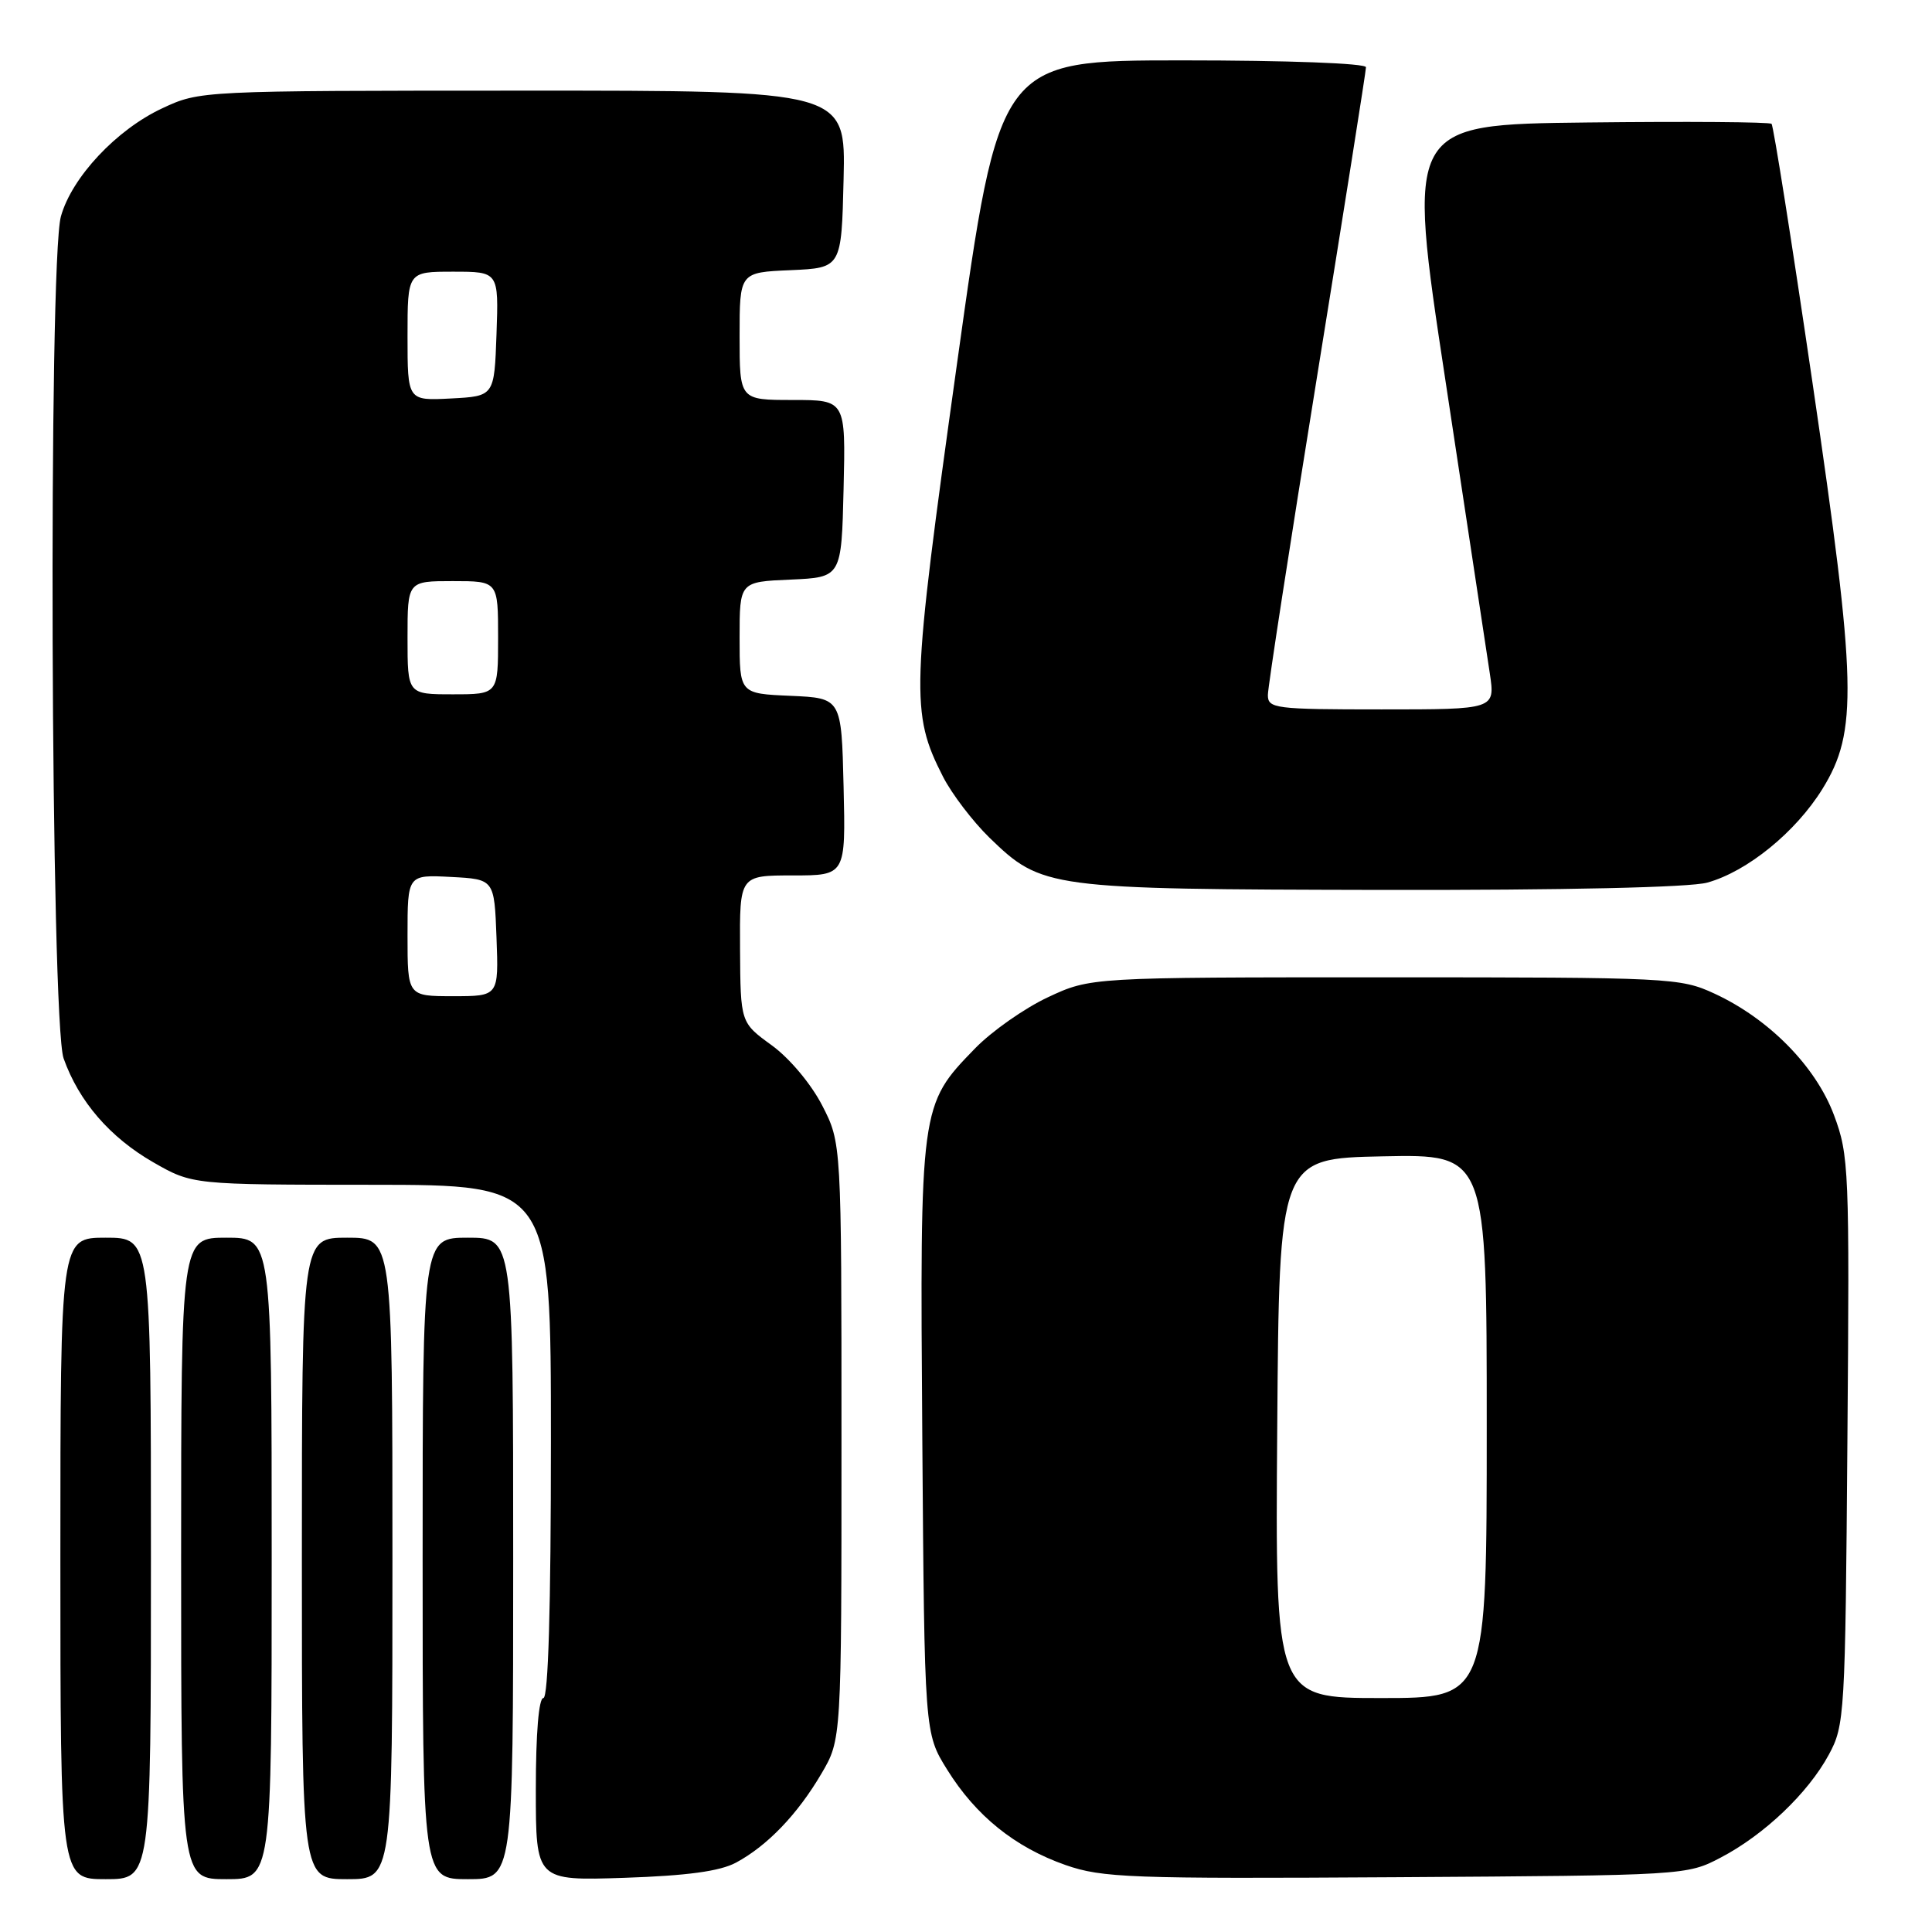 <?xml version="1.0" encoding="UTF-8" standalone="no"?>
<!DOCTYPE svg PUBLIC "-//W3C//DTD SVG 1.1//EN" "http://www.w3.org/Graphics/SVG/1.1/DTD/svg11.dtd" >
<svg xmlns="http://www.w3.org/2000/svg" xmlns:xlink="http://www.w3.org/1999/xlink" version="1.1" viewBox="0 0 256 256">
 <g >
 <path fill="currentColor"
d=" M 20.00 206.50 C 20.00 164.00 20.00 164.00 14.00 164.00 C 8.00 164.00 8.00 164.00 8.00 206.50 C 8.00 249.00 8.00 249.00 14.00 249.00 C 20.00 249.00 20.00 249.00 20.00 206.50 Z  M 36.00 206.50 C 36.00 164.00 36.00 164.00 30.00 164.00 C 24.00 164.00 24.00 164.00 24.00 206.50 C 24.00 249.00 24.00 249.00 30.00 249.00 C 36.00 249.00 36.00 249.00 36.00 206.50 Z  M 52.00 206.50 C 52.00 164.00 52.00 164.00 46.00 164.00 C 40.00 164.00 40.00 164.00 40.00 206.50 C 40.00 249.00 40.00 249.00 46.00 249.00 C 52.00 249.00 52.00 249.00 52.00 206.50 Z  M 68.00 206.50 C 68.00 164.00 68.00 164.00 62.00 164.00 C 56.00 164.00 56.00 164.00 56.00 206.50 C 56.00 249.00 56.00 249.00 62.00 249.00 C 68.00 249.00 68.00 249.00 68.00 206.50 Z  M 97.52 246.81 C 101.66 244.59 105.68 240.41 108.84 235.02 C 111.50 230.50 111.50 230.50 111.50 190.97 C 111.50 151.45 111.50 151.45 108.94 146.47 C 107.47 143.62 104.62 140.22 102.25 138.50 C 98.12 135.50 98.12 135.50 98.06 125.75 C 98.00 116.00 98.00 116.00 105.03 116.00 C 112.06 116.00 112.06 116.00 111.78 104.25 C 111.50 92.50 111.50 92.50 104.75 92.20 C 98.00 91.91 98.00 91.91 98.00 84.50 C 98.00 77.09 98.00 77.09 104.75 76.80 C 111.50 76.50 111.50 76.50 111.78 64.75 C 112.06 53.00 112.06 53.00 105.03 53.00 C 98.00 53.00 98.00 53.00 98.00 44.55 C 98.00 36.09 98.00 36.09 104.75 35.80 C 111.50 35.50 111.50 35.50 111.78 23.75 C 112.06 12.00 112.06 12.00 69.28 12.01 C 26.57 12.02 26.49 12.02 21.50 14.35 C 15.43 17.18 9.51 23.50 8.07 28.68 C 6.39 34.75 6.71 135.43 8.43 140.25 C 10.46 145.96 14.57 150.71 20.31 154.01 C 25.50 156.98 25.50 156.98 49.25 156.99 C 73.00 157.00 73.00 157.00 73.00 191.00 C 73.00 213.00 72.65 225.00 72.00 225.00 C 71.39 225.00 71.00 229.70 71.00 237.11 C 71.00 249.21 71.00 249.21 82.75 248.82 C 91.05 248.54 95.39 247.95 97.52 246.81 Z  M 228.00 246.14 C 233.76 243.13 239.58 237.59 242.33 232.50 C 244.43 228.63 244.51 227.27 244.79 190.91 C 245.08 154.88 245.00 153.08 243.01 147.75 C 240.59 141.29 234.40 135.00 227.18 131.66 C 222.64 129.56 221.36 129.50 183.50 129.50 C 144.50 129.50 144.50 129.50 138.84 132.15 C 135.73 133.61 131.37 136.67 129.16 138.96 C 121.90 146.43 121.89 146.53 122.21 190.58 C 122.50 229.66 122.50 229.66 125.50 234.48 C 129.31 240.61 134.49 244.78 141.20 247.13 C 146.06 248.82 149.73 248.96 185.00 248.74 C 223.28 248.50 223.53 248.49 228.00 246.14 Z  M 226.22 116.95 C 231.51 115.49 237.95 110.25 241.48 104.54 C 246.19 96.93 246.03 90.66 240.16 50.68 C 237.43 32.08 234.99 16.65 234.74 16.41 C 234.50 16.16 223.51 16.08 210.33 16.23 C 186.37 16.50 186.37 16.50 191.54 50.50 C 194.38 69.20 197.02 86.64 197.41 89.25 C 198.12 94.00 198.12 94.00 183.06 94.00 C 168.91 94.00 168.00 93.88 168.00 92.09 C 168.00 91.04 170.93 72.10 174.50 50.00 C 178.07 27.90 181.00 9.41 181.00 8.91 C 181.00 8.39 170.60 8.00 156.71 8.00 C 132.42 8.00 132.42 8.00 126.80 48.25 C 120.73 91.68 120.63 94.44 124.96 102.93 C 126.13 105.21 128.89 108.83 131.09 110.98 C 138.07 117.74 138.75 117.83 183.00 117.92 C 207.38 117.96 223.93 117.59 226.22 116.95 Z  M 54.00 123.95 C 54.00 115.90 54.00 115.90 59.75 116.20 C 65.50 116.50 65.50 116.50 65.79 124.25 C 66.08 132.00 66.08 132.00 60.04 132.00 C 54.00 132.00 54.00 132.00 54.00 123.95 Z  M 54.00 84.50 C 54.00 77.00 54.00 77.00 60.00 77.00 C 66.00 77.00 66.00 77.00 66.00 84.50 C 66.00 92.00 66.00 92.00 60.00 92.00 C 54.00 92.00 54.00 92.00 54.00 84.50 Z  M 54.00 44.55 C 54.00 36.00 54.00 36.00 60.04 36.00 C 66.08 36.00 66.08 36.00 65.79 44.25 C 65.50 52.50 65.50 52.50 59.75 52.80 C 54.00 53.10 54.00 53.10 54.00 44.55 Z  M 169.24 189.25 C 169.50 153.50 169.50 153.50 183.25 153.22 C 197.00 152.94 197.00 152.94 197.00 188.97 C 197.00 225.00 197.00 225.00 182.99 225.00 C 168.97 225.00 168.97 225.00 169.24 189.25 Z "/>
</g>
</svg>